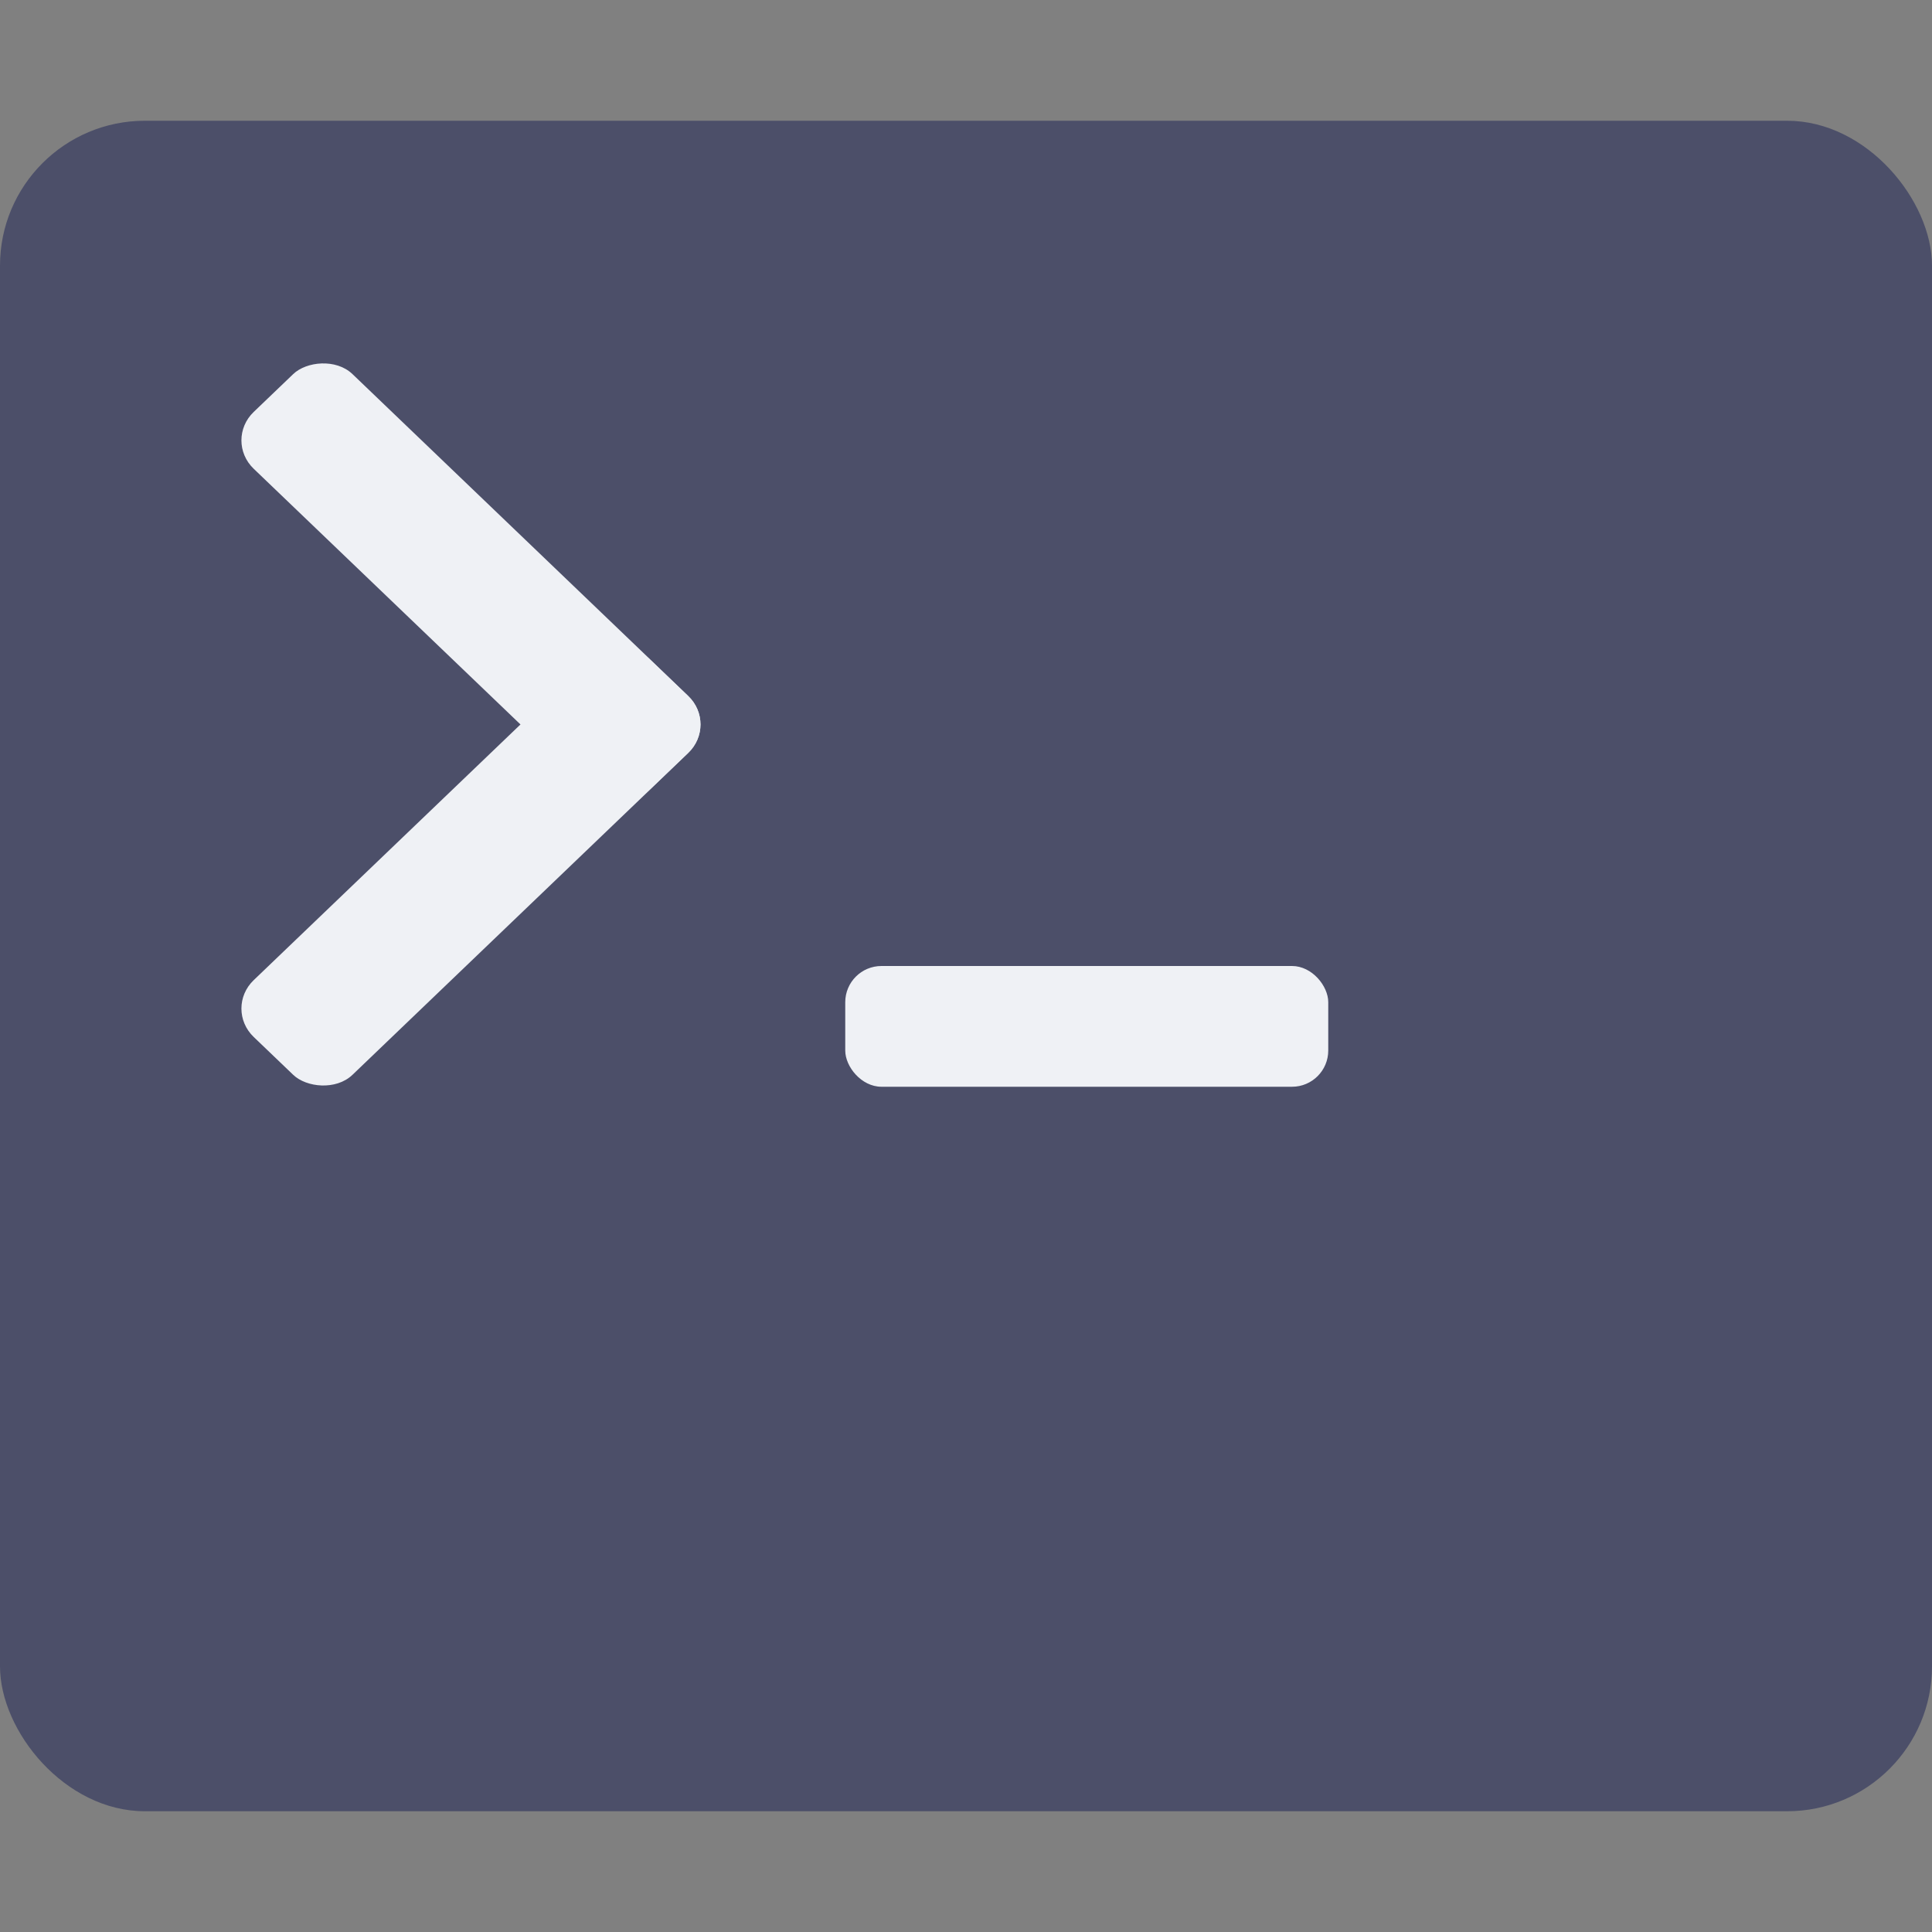 <svg xmlns="http://www.w3.org/2000/svg" width="16" height="16" version="1">
 <rect width="100%" height="100%" fill="#808080" stroke="none"/>
 <rect style="fill:#4c4f69" width="16" height="14" x="0" y="1" rx="1.2" ry="1.2"/>
 <rect style="fill:#eff1f5" width="4" height="1" x="7" y="8" rx=".3" ry=".3"/>
 <rect style="fill:#eff1f5" width="4.531" height="1.133" x="-4.75" y="7.32" rx=".34" ry=".34" transform="matrix(0.722,-0.692,0.722,0.692,0,0)"/>
 <rect style="fill:#eff1f5" width="4.531" height="1.133" x="3.92" y="-1.35" rx=".34" ry=".34" transform="matrix(0.722,0.692,0.722,-0.692,0,0)"/>
</svg>
